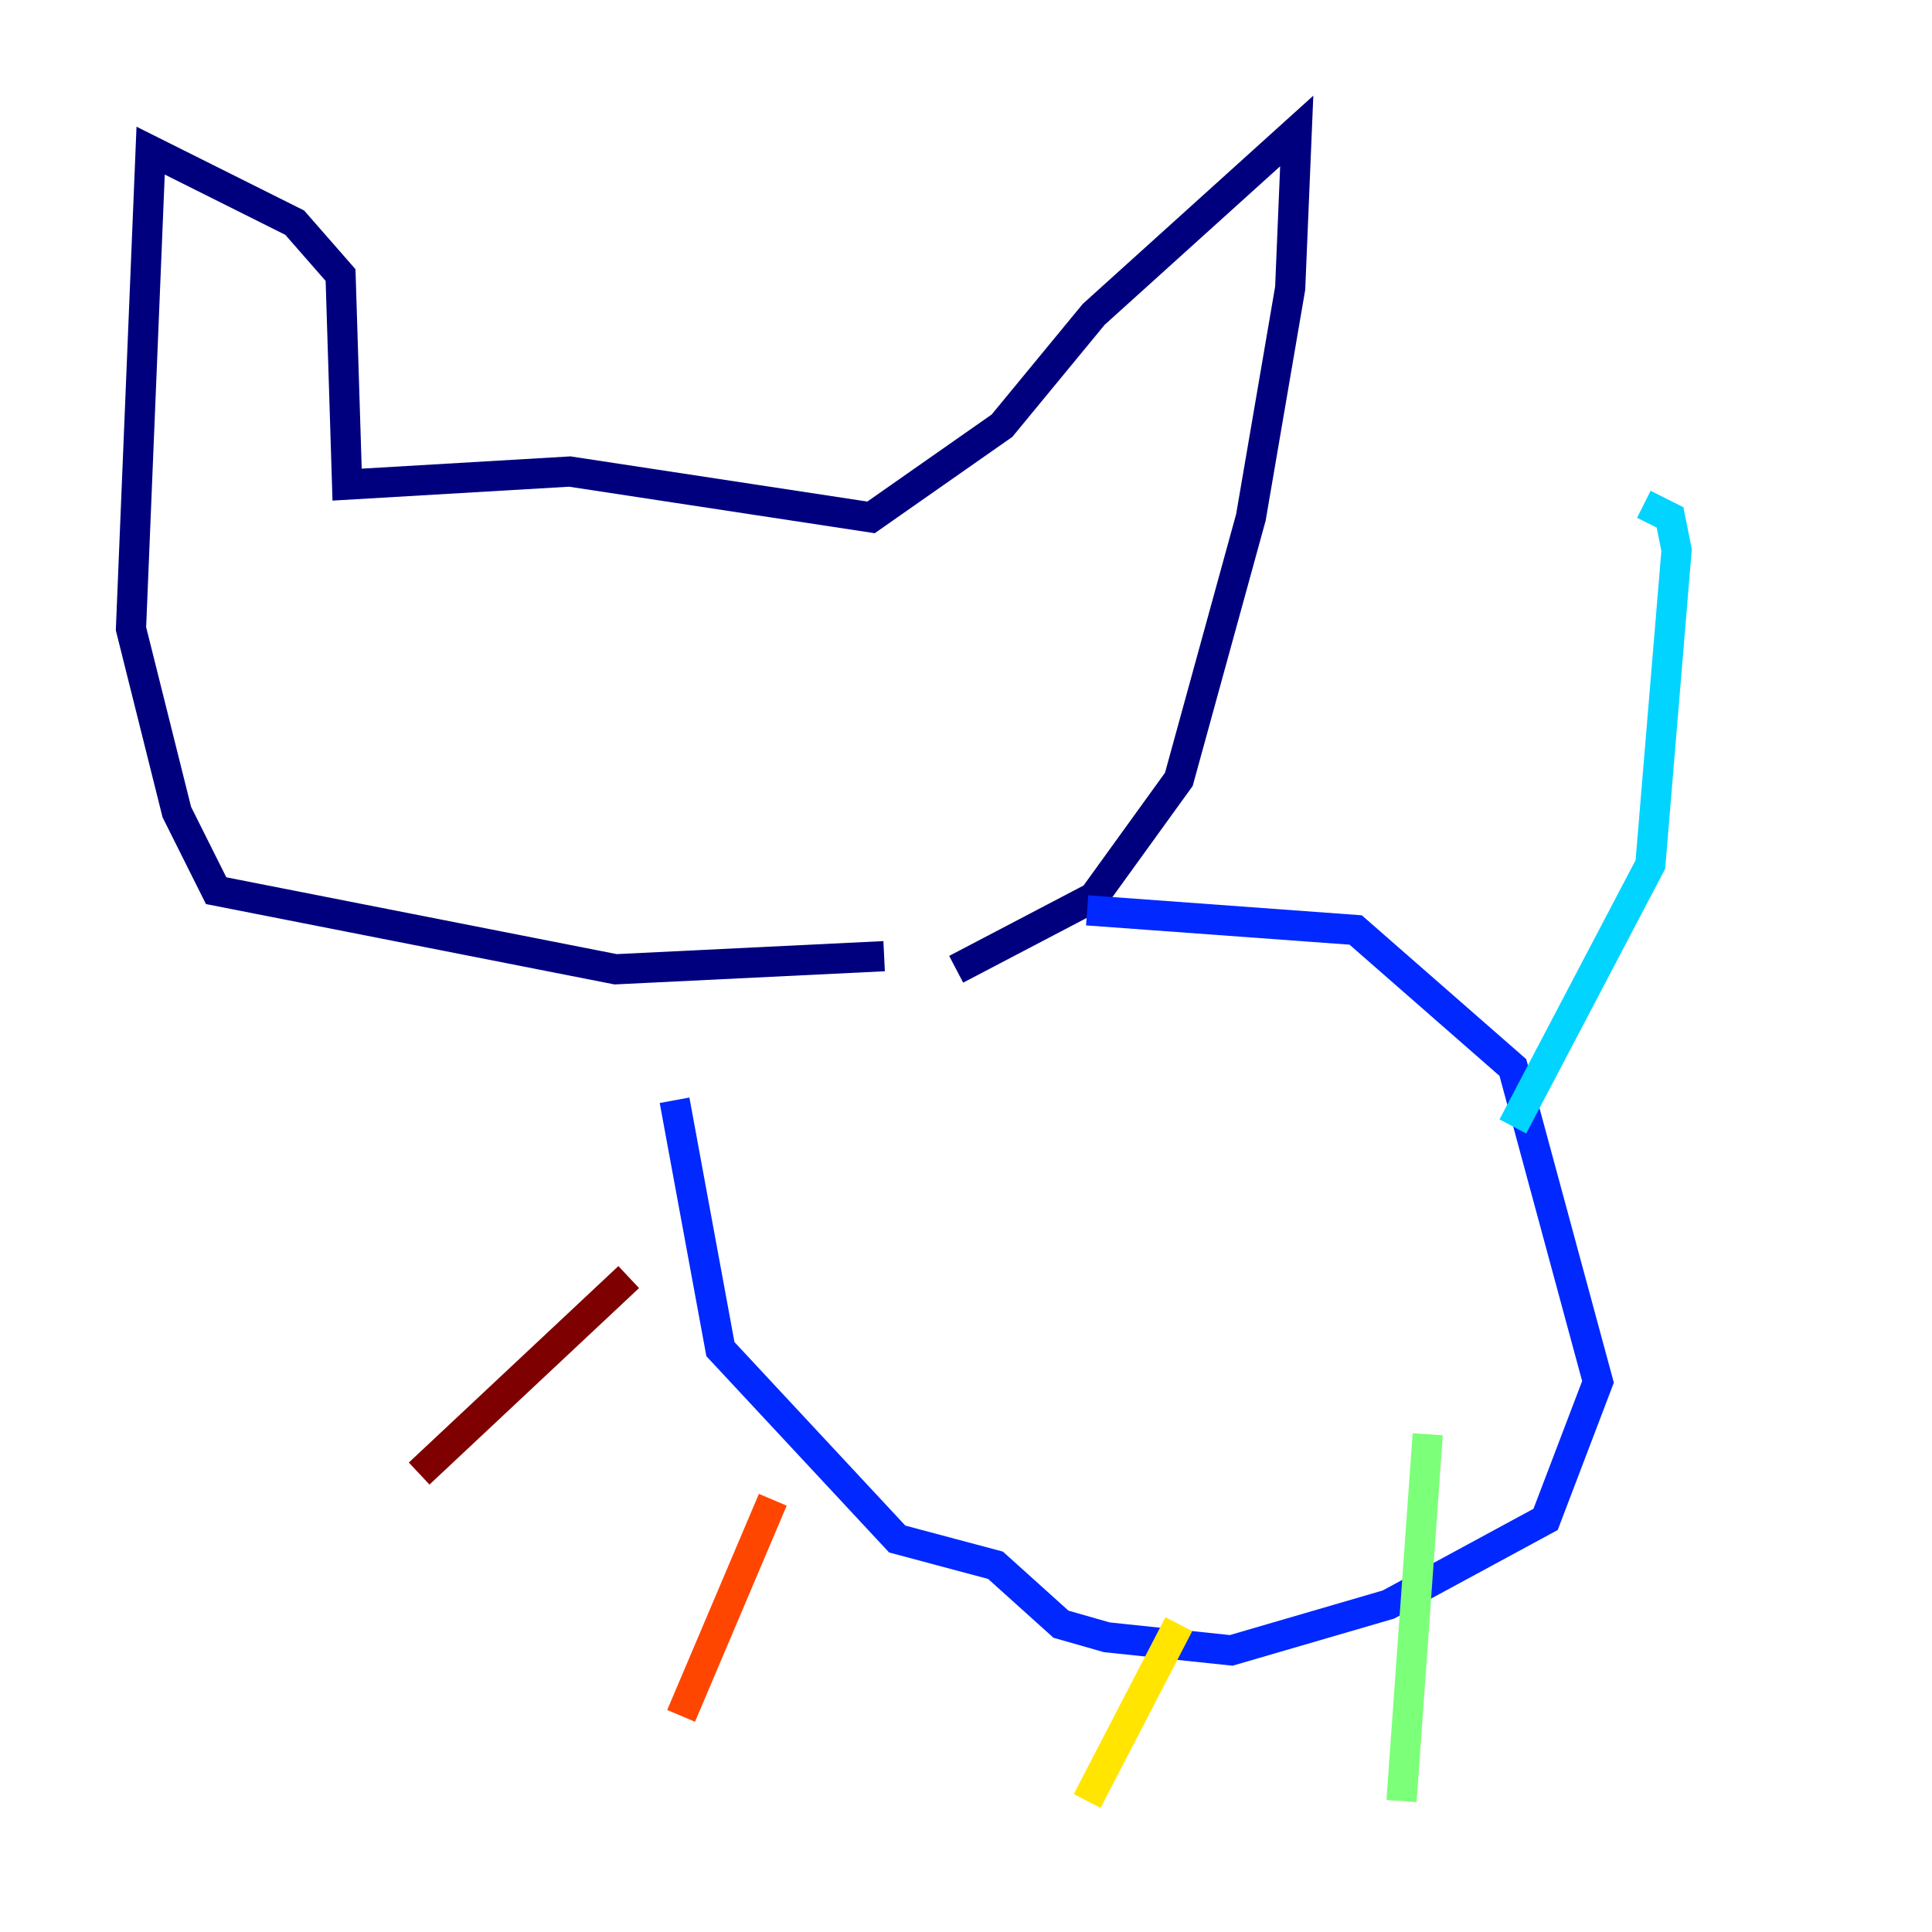 <?xml version="1.0" encoding="utf-8" ?>
<svg baseProfile="tiny" height="128" version="1.2" viewBox="0,0,128,128" width="128" xmlns="http://www.w3.org/2000/svg" xmlns:ev="http://www.w3.org/2001/xml-events" xmlns:xlink="http://www.w3.org/1999/xlink"><defs /><polyline fill="none" points="63.349,64.217 72.461,59.444 78.102,51.634 82.875,34.278 85.478,19.091 85.912,8.678 72.461,20.827 66.386,28.203 57.709,34.278 37.749,31.241 22.997,32.108 22.563,18.224 19.525,14.752 9.98,9.98 8.678,41.654 11.715,53.803 14.319,59.01 40.786,64.217 58.576,63.349" stroke="#00007f" stroke-width="2" /><polyline fill="none" points="72.027,60.312 89.817,61.614 100.231,70.725 105.871,91.552 102.4,100.664 91.986,106.305 81.573,109.342 73.329,108.475 70.291,107.607 65.953,103.702 59.444,101.966 47.729,89.383 44.691,72.895" stroke="#0028ff" stroke-width="2" /><polyline fill="none" points="100.231,74.63 109.342,57.275 111.078,36.447 110.644,34.278 108.909,33.41" stroke="#00d4ff" stroke-width="2" /><polyline fill="none" points="94.59,95.024 92.854,119.322" stroke="#7cff79" stroke-width="2" /><polyline fill="none" points="78.102,107.607 72.027,119.322" stroke="#ffe500" stroke-width="2" /><polyline fill="none" points="51.2,99.363 45.125,113.681" stroke="#ff4600" stroke-width="2" /><polyline fill="none" points="41.654,84.61 27.77,97.627" stroke="#7f0000" stroke-width="2" /></svg>